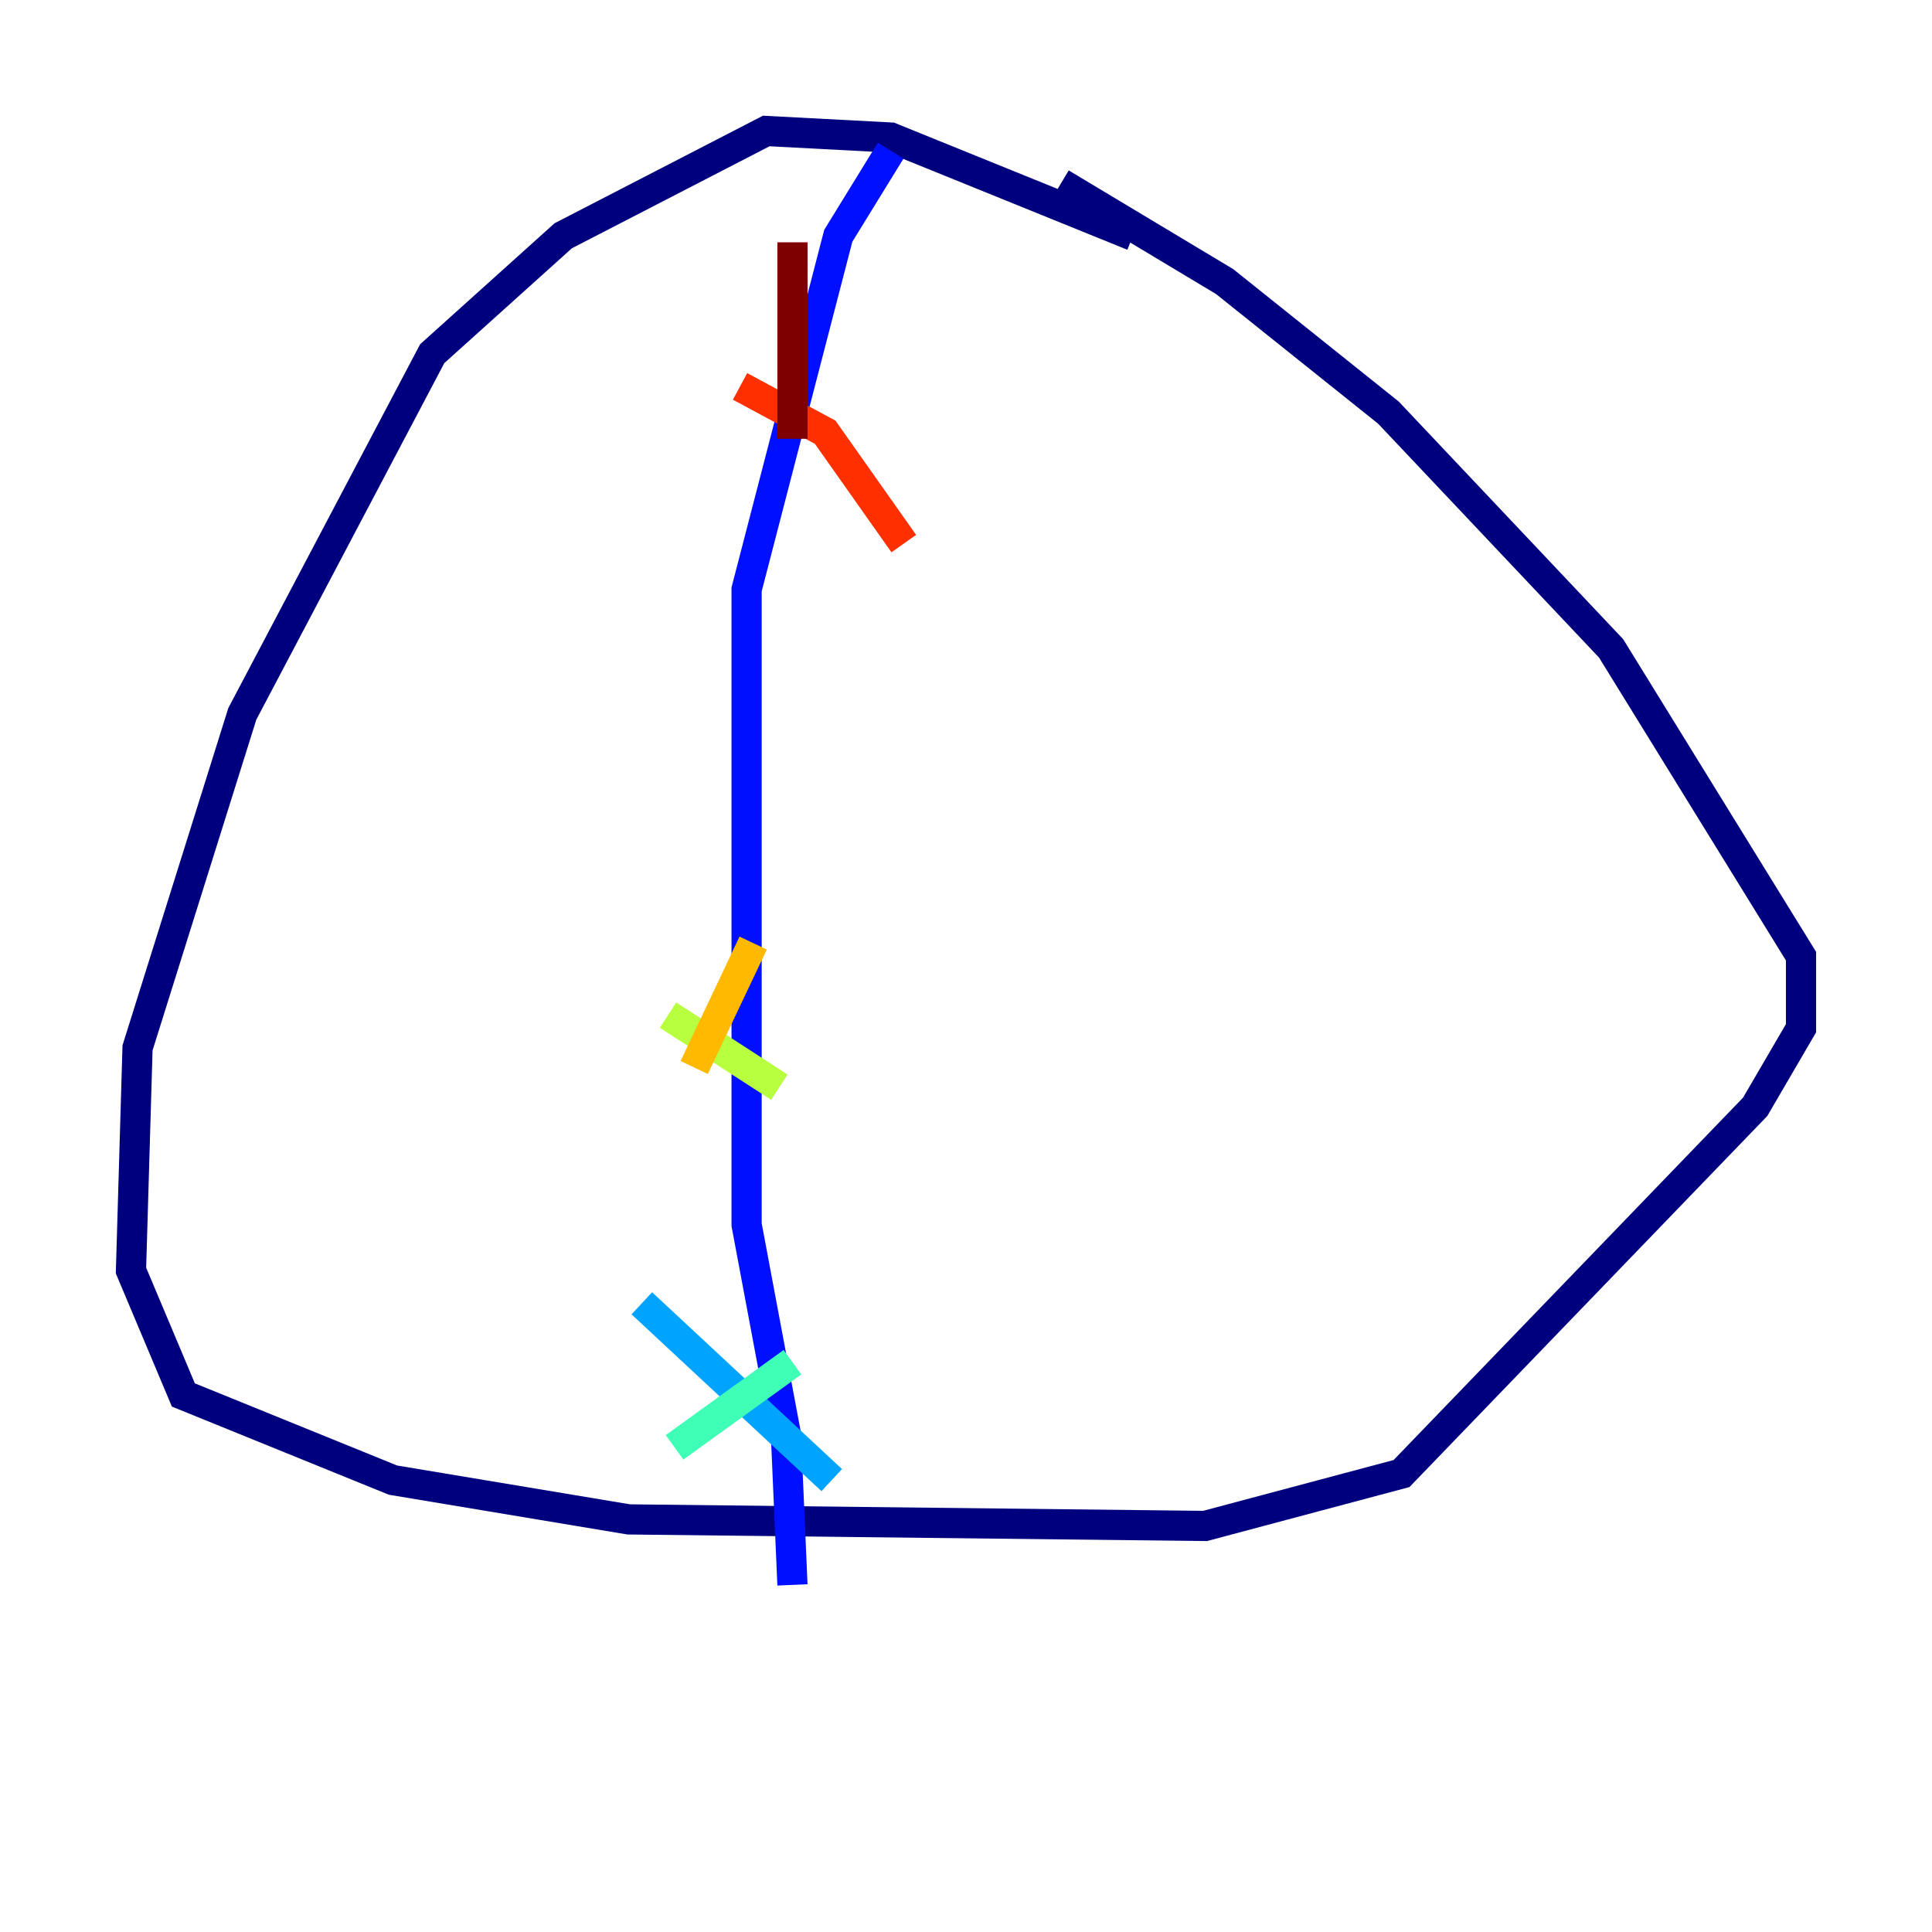 <?xml version="1.0" encoding="utf-8" ?>
<svg baseProfile="tiny" height="128" version="1.2" viewBox="0,0,128,128" width="128" xmlns="http://www.w3.org/2000/svg" xmlns:ev="http://www.w3.org/2001/xml-events" xmlns:xlink="http://www.w3.org/1999/xlink"><defs /><polyline fill="none" points="75.064,15.62 59.01,9.112 50.766,8.678 37.315,15.62 28.637,23.43 16.054,47.295 9.112,69.424 8.678,84.176 12.149,92.42 26.034,98.061 41.654,100.664 79.837,101.098 92.854,97.627 116.285,73.329 119.322,68.122 119.322,63.349 106.739,42.956 91.986,27.336 81.139,18.658 70.291,12.149" stroke="#00007f" stroke-width="2" /><polyline fill="none" points="59.01,9.98 55.539,15.62 49.464,39.051 49.464,81.139 52.068,95.024 52.502,105.003" stroke="#0010ff" stroke-width="2" /><polyline fill="none" points="42.522,86.346 55.105,98.061" stroke="#00a4ff" stroke-width="2" /><polyline fill="none" points="52.502,90.251 44.691,95.891" stroke="#3fffb7" stroke-width="2" /><polyline fill="none" points="44.258,67.254 51.634,72.027" stroke="#b7ff3f" stroke-width="2" /><polyline fill="none" points="49.898,62.481 45.993,70.725" stroke="#ffb900" stroke-width="2" /><polyline fill="none" points="49.031,25.6 54.671,28.637 59.878,36.014" stroke="#ff3000" stroke-width="2" /><polyline fill="none" points="52.502,16.054 52.502,29.071" stroke="#7f0000" stroke-width="2" /></svg>